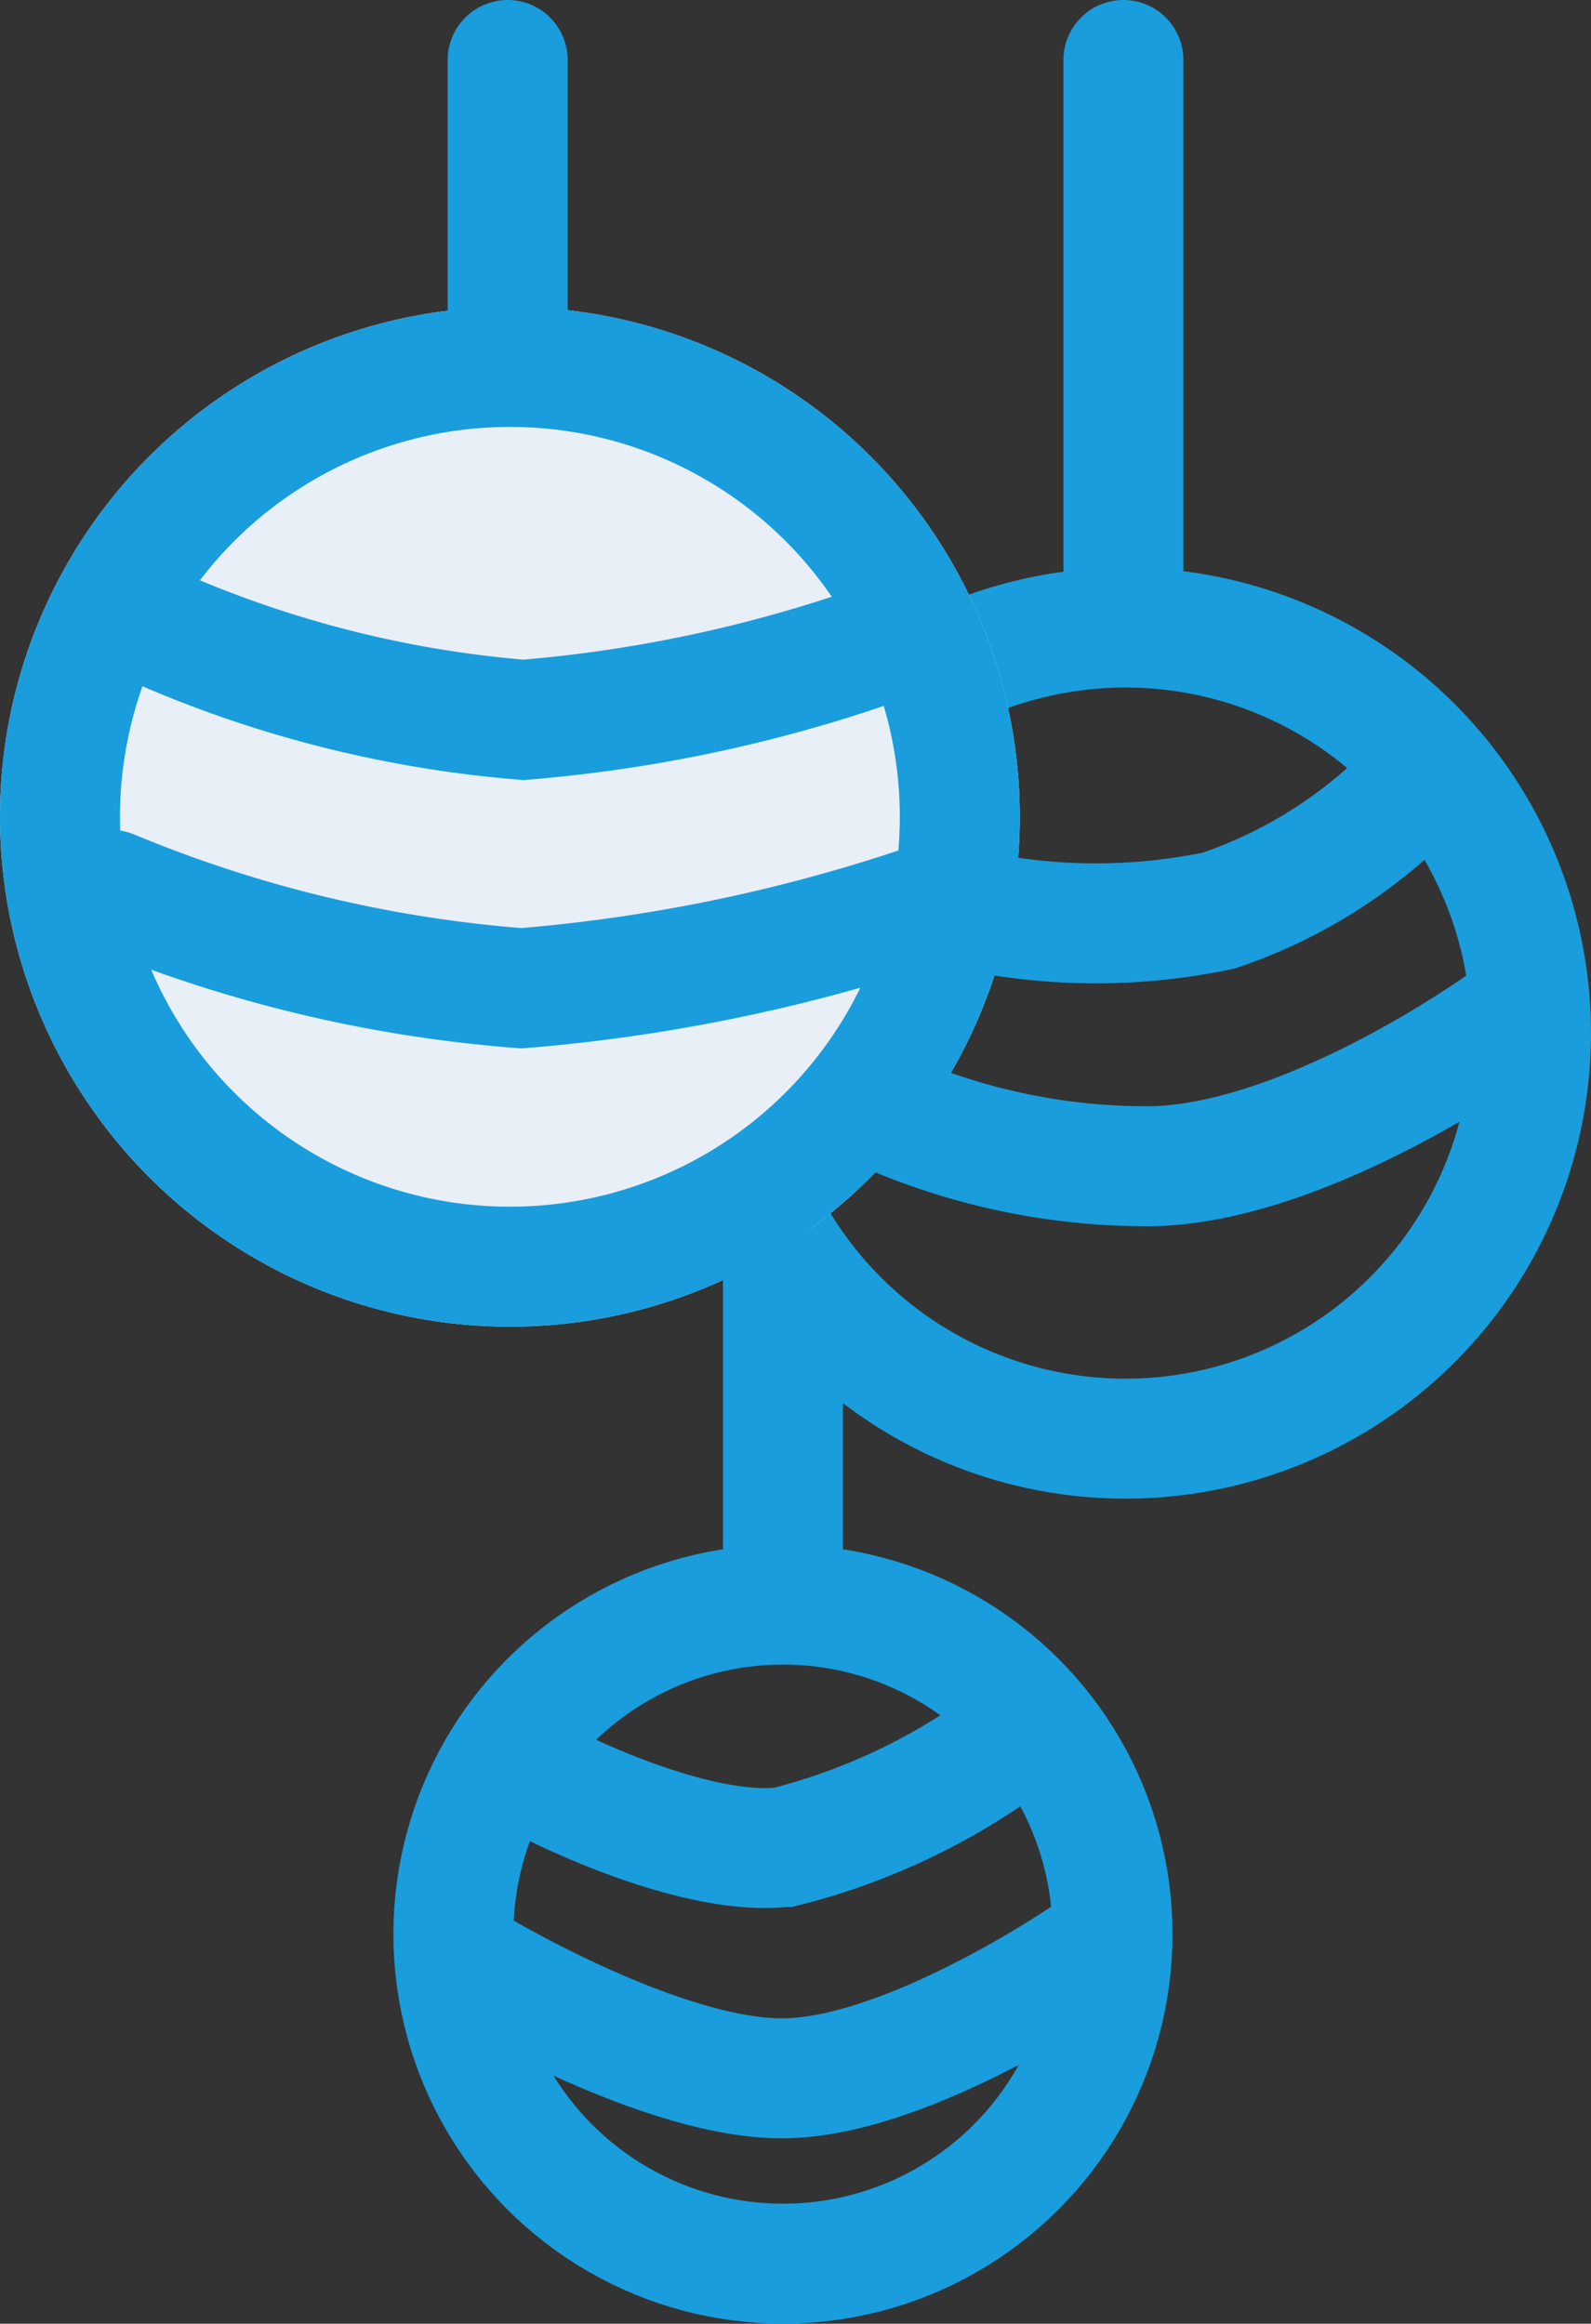 <svg xmlns="http://www.w3.org/2000/svg" width="26.522" height="38.739" viewBox="0 0 26.522 38.739">
    <rect x="0" y="0" width="26.522" height="38.739" fill="#333333" stroke="none"/>
    <g id="Ellipse_699" data-name="Ellipse 699" transform="translate(11 9.462)" fill="none" stroke="#199ddc" stroke-width="2">
        <ellipse cx="7.761" cy="7.761" rx="7.761" ry="7.761" stroke="none"/>
        <ellipse cx="7.761" cy="7.761" rx="6.761" ry="6.761" fill="none"/>
    </g>
    <path id="Pfad_3078" data-name="Pfad 3078" d="M43.75,11.378V2.917" transform="translate(-25.023 -1.917)" fill="none" stroke="#199ddc" stroke-linecap="round" stroke-linejoin="round" stroke-width="2"/>
    <g id="Ellipse_698" data-name="Ellipse 698" transform="translate(0 5.117)" fill="#e8eff6" stroke="#199ddc" stroke-width="2">
        <circle cx="8.5" cy="8.5" r="8.5" stroke="none"/>
        <circle cx="8.5" cy="8.5" r="7.5" fill="none"/>
    </g>
    <path id="Pfad_3077" data-name="Pfad 3077" d="M43.75,7.147V2.917" transform="translate(-35.287 -1.917)" fill="none" stroke="#199ddc" stroke-linecap="round" stroke-linejoin="round" stroke-width="2"/>
    <g id="Ellipse_700" data-name="Ellipse 700" transform="translate(6.558 25.75)" fill="none" stroke="#199ddc" stroke-width="2">
        <ellipse cx="6.494" cy="6.494" rx="6.494" ry="6.494" stroke="none"/>
        <ellipse cx="6.494" cy="6.494" rx="5.494" ry="5.494" fill="none"/>
    </g>
    <path id="Pfad_3079" data-name="Pfad 3079" d="M43.75,7.286V2.917" transform="translate(-30.698 18.464)" fill="none" stroke="#199ddc" stroke-linecap="round" stroke-linejoin="round" stroke-width="2"/>
    <path id="Pfad_3080" data-name="Pfad 3080" d="M22.313,9.57a18.939,18.939,0,0,0,5.592,2.482,23.651,23.651,0,0,0,6.385-.27" transform="matrix(0.985, -0.174, 0.174, 0.985, -20.857, 4.985)" fill="none" stroke="#199ddc" stroke-linecap="round" stroke-width="2"/>
    <path id="Pfad_3082" data-name="Pfad 3082" d="M29.024,9.57a8.13,8.13,0,0,1-3.4,2.211,10,10,0,0,1-4.089,0" transform="translate(-5.313 3.401)" fill="none" stroke="#199ddc" stroke-linecap="round" stroke-width="2"/>
    <path id="Pfad_3081" data-name="Pfad 3081" d="M22.313,9.57a22.134,22.134,0,0,0,6.4,2.914,28.094,28.094,0,0,0,7.355-.152" transform="translate(-21.873 9.699) rotate(-11)" fill="none" stroke="#199ddc" stroke-linecap="round" stroke-width="2"/>
    <path id="Pfad_3083" data-name="Pfad 3083" d="M31.953,9.57s-3.247,2.491-5.849,2.52a10.816,10.816,0,0,1-4.334-.784" transform="translate(-6.65 6.448) rotate(2)" fill="none" stroke="#199ddc" stroke-linecap="round" stroke-width="2"/>
    <path id="Pfad_3084" data-name="Pfad 3084" d="M22.313,9.57s1.411,2.311,2.843,2.963a10.658,10.658,0,0,0,4.144.408" transform="translate(-14.941 33.005) rotate(-31)" fill="none" stroke="#199ddc" stroke-linecap="round" stroke-width="2"/>
    <path id="Pfad_3085" data-name="Pfad 3085" d="M22.313,9.57s2.091,3.129,4,3.937,5.326.242,5.326.242" transform="translate(-16.402 33.525) rotate(-25)" fill="none" stroke="#199ddc" stroke-linecap="round" stroke-width="2"/>
</svg>
